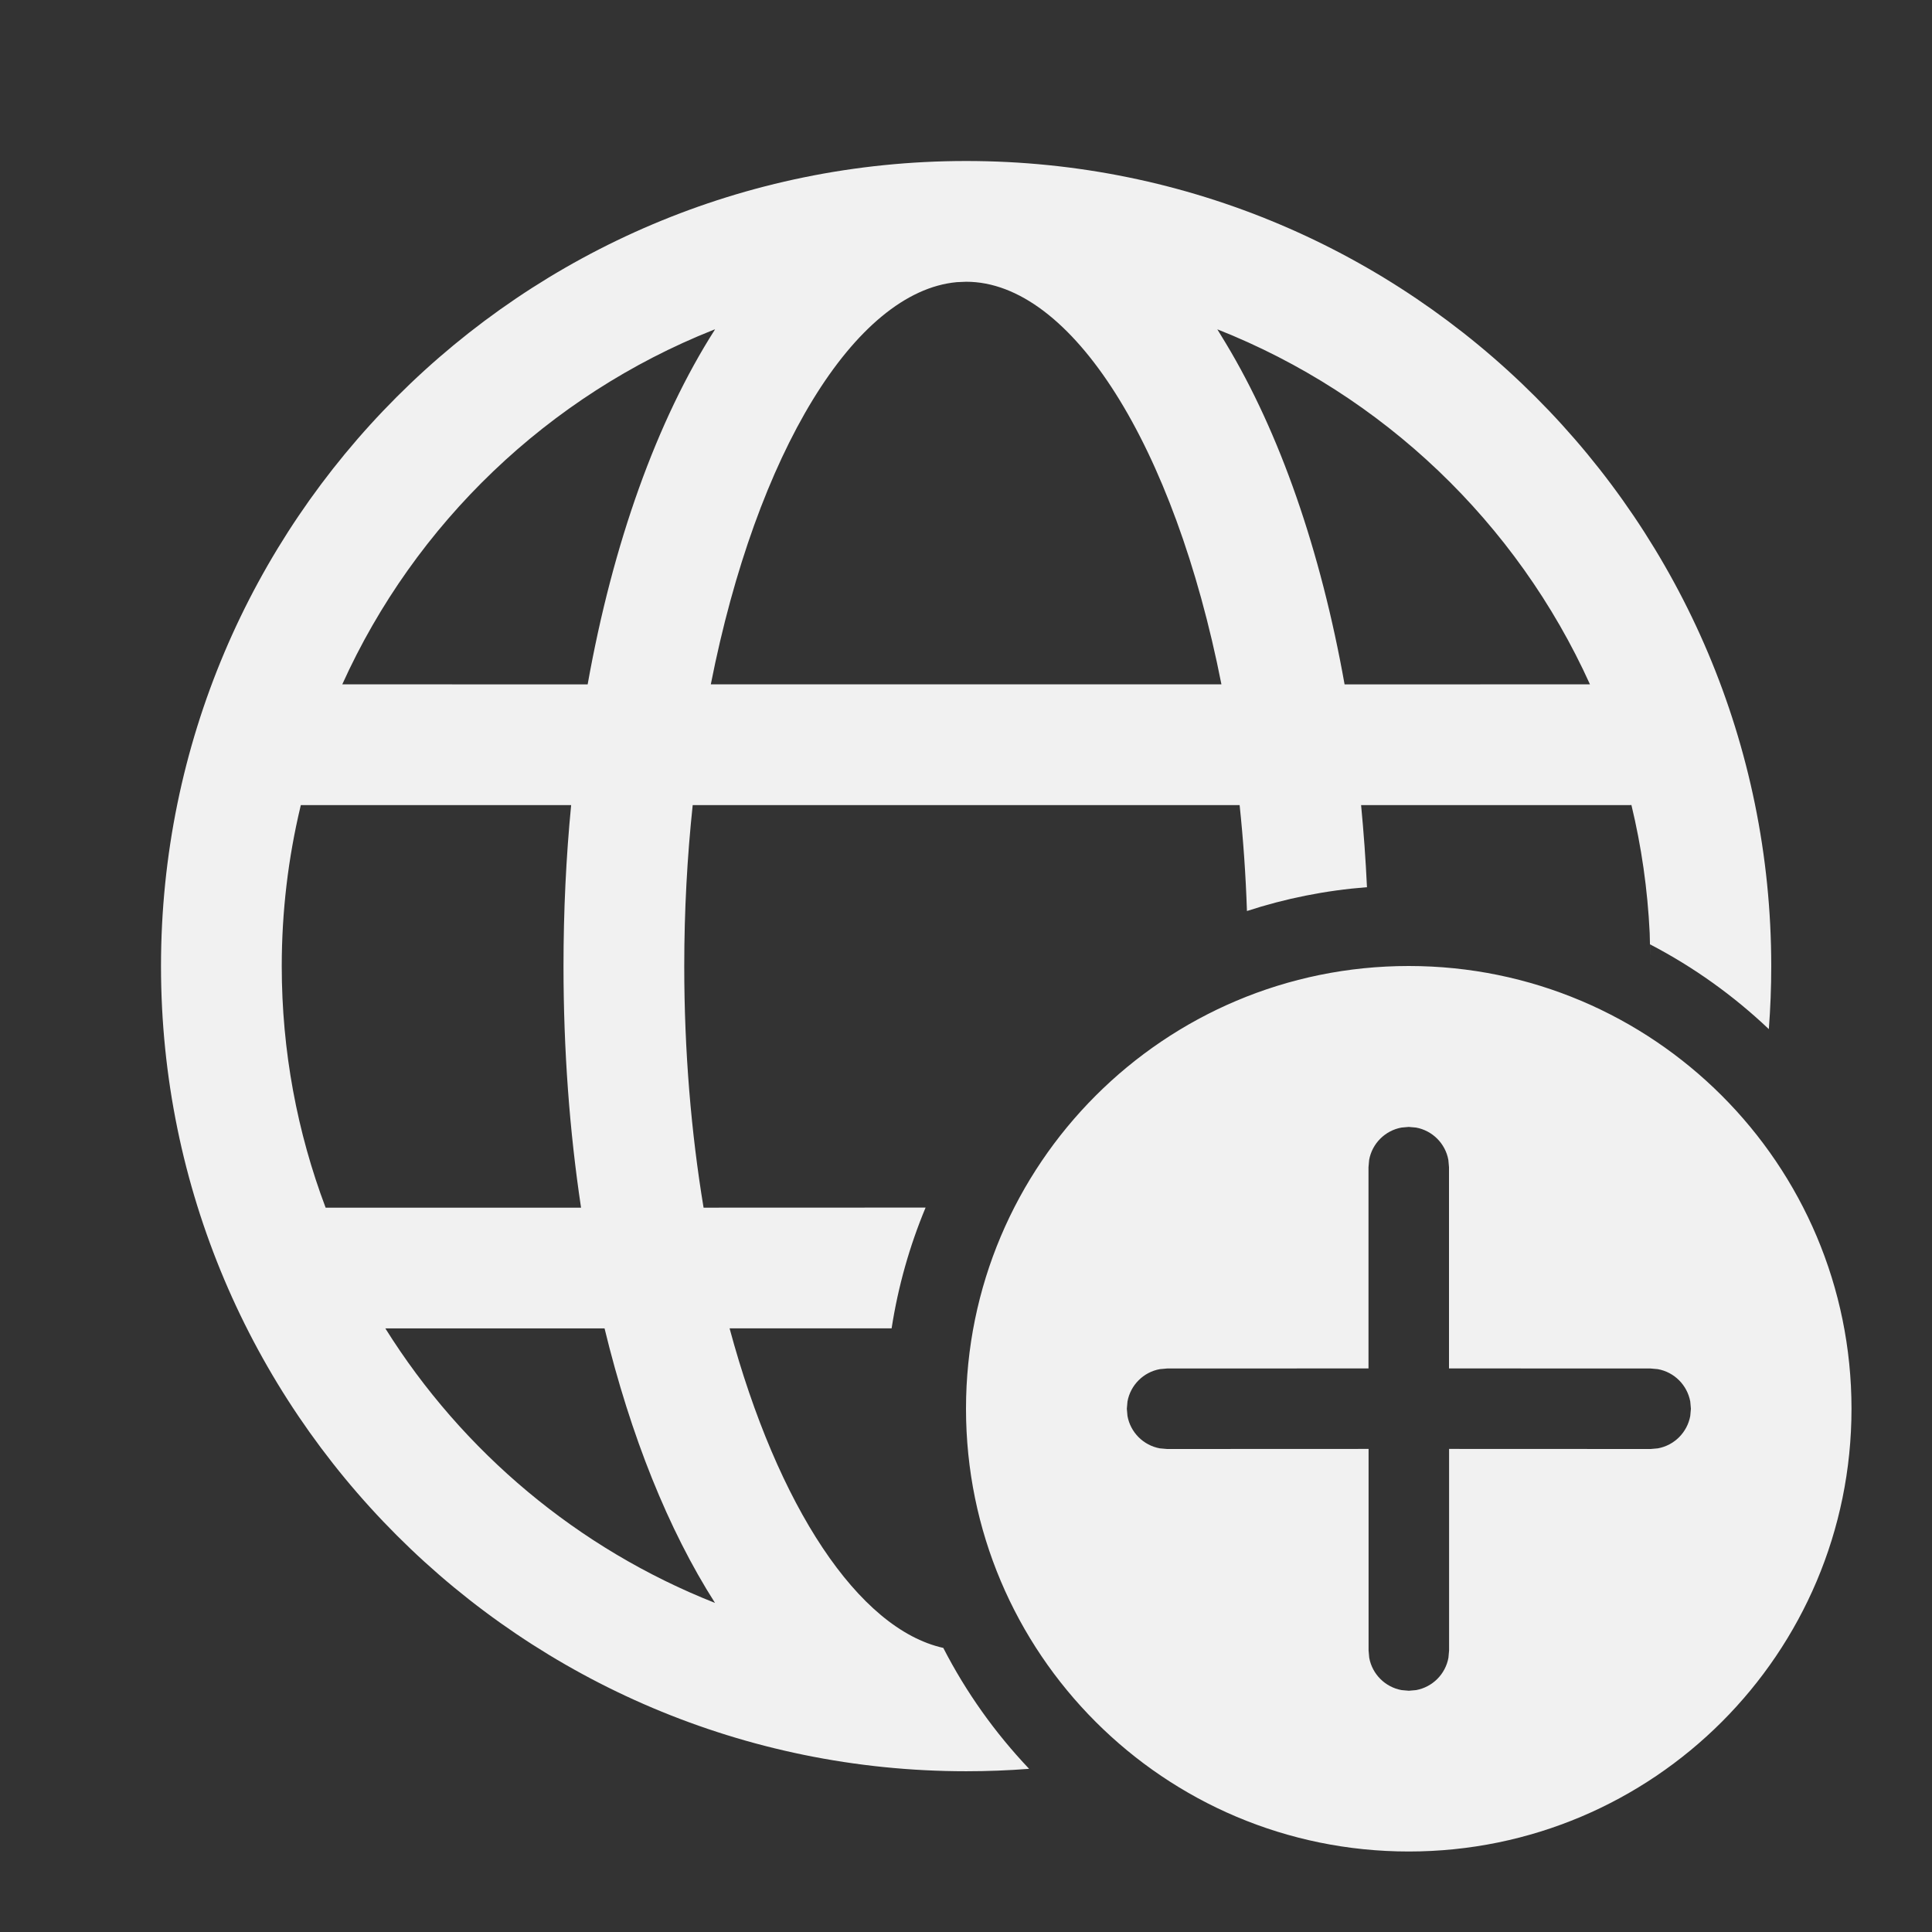 <svg width="24" height="24" viewBox="0 0 24 24" fill="none" xmlns="http://www.w3.org/2000/svg">
<rect x="0" y="0" width="24" height="24" fill="#333333" stroke="none"/>
<path d="M17.5 12C20.538 12 23 14.462 23 17.5C23 20.538 20.538 23 17.5 23C14.462 23 12 20.538 12 17.5C12 14.462 14.462 12 17.5 12ZM12.002 2C17.525 2 22.003 6.478 22.003 12.002C22.003 12.265 21.993 12.526 21.973 12.784C21.534 12.368 21.038 12.012 20.497 11.731L20.501 11.908L20.493 11.59C20.467 11.045 20.39 10.514 20.266 10L20.252 10.001L16.908 10.001C16.94 10.335 16.965 10.676 16.981 11.021C16.464 11.061 15.965 11.162 15.49 11.317C15.475 10.866 15.444 10.427 15.399 10.001H8.605C8.537 10.641 8.5 11.311 8.5 12.002C8.5 13.061 8.586 14.071 8.74 15.002L11.498 15.001C11.3 15.476 11.157 15.978 11.076 16.501L9.063 16.501C9.661 18.717 10.665 20.236 11.718 20.471C12.001 21.022 12.361 21.527 12.784 21.973C12.526 21.993 12.265 22.003 12.002 22.003C6.478 22.003 2 17.525 2 12.002C2 6.478 6.478 2 12.002 2ZM17.5 13.999L17.41 14.007C17.206 14.044 17.045 14.205 17.008 14.409L17 14.499L17 16.999L14.498 17L14.408 17.008C14.204 17.045 14.043 17.206 14.006 17.41L13.998 17.5L14.006 17.59C14.043 17.794 14.204 17.955 14.408 17.992L14.498 18L17.001 17.999L17.001 20.503L17.009 20.593C17.046 20.797 17.207 20.958 17.411 20.995L17.501 21.003L17.591 20.995C17.795 20.958 17.956 20.797 17.993 20.593L18.001 20.503L18.001 17.999L20.505 18L20.594 17.992C20.799 17.955 20.959 17.794 20.997 17.59L21.005 17.5L20.997 17.41C20.959 17.206 20.799 17.045 20.594 17.008L20.505 17L18 16.999L18 14.499L17.992 14.409C17.955 14.205 17.794 14.044 17.59 14.007L17.5 13.999ZM7.51 16.502L4.787 16.502C5.746 18.035 7.179 19.24 8.882 19.912C8.301 19.001 7.834 17.836 7.51 16.502ZM3.737 10.001L3.733 10.018C3.581 10.655 3.5 11.319 3.5 12.002C3.5 13.058 3.693 14.069 4.045 15.002L7.218 15.002C7.075 14.052 7 13.044 7 12.002C7 11.318 7.032 10.648 7.095 10.001L3.752 10.001C3.747 10.001 3.742 10.001 3.737 10.001ZM8.883 4.091L8.86 4.099C6.812 4.914 5.156 6.501 4.252 8.501L7.3 8.502C7.613 6.749 8.16 5.223 8.883 4.091ZM12.002 3.5L11.886 3.505C10.62 3.621 9.398 5.623 8.83 8.501H15.173C14.588 5.535 13.308 3.5 12.002 3.5ZM15.122 4.091L15.228 4.265C15.898 5.377 16.406 6.837 16.703 8.502L19.751 8.501C18.843 6.494 17.179 4.903 15.122 4.091Z" fill="#F1F1F1"/>
</svg>
